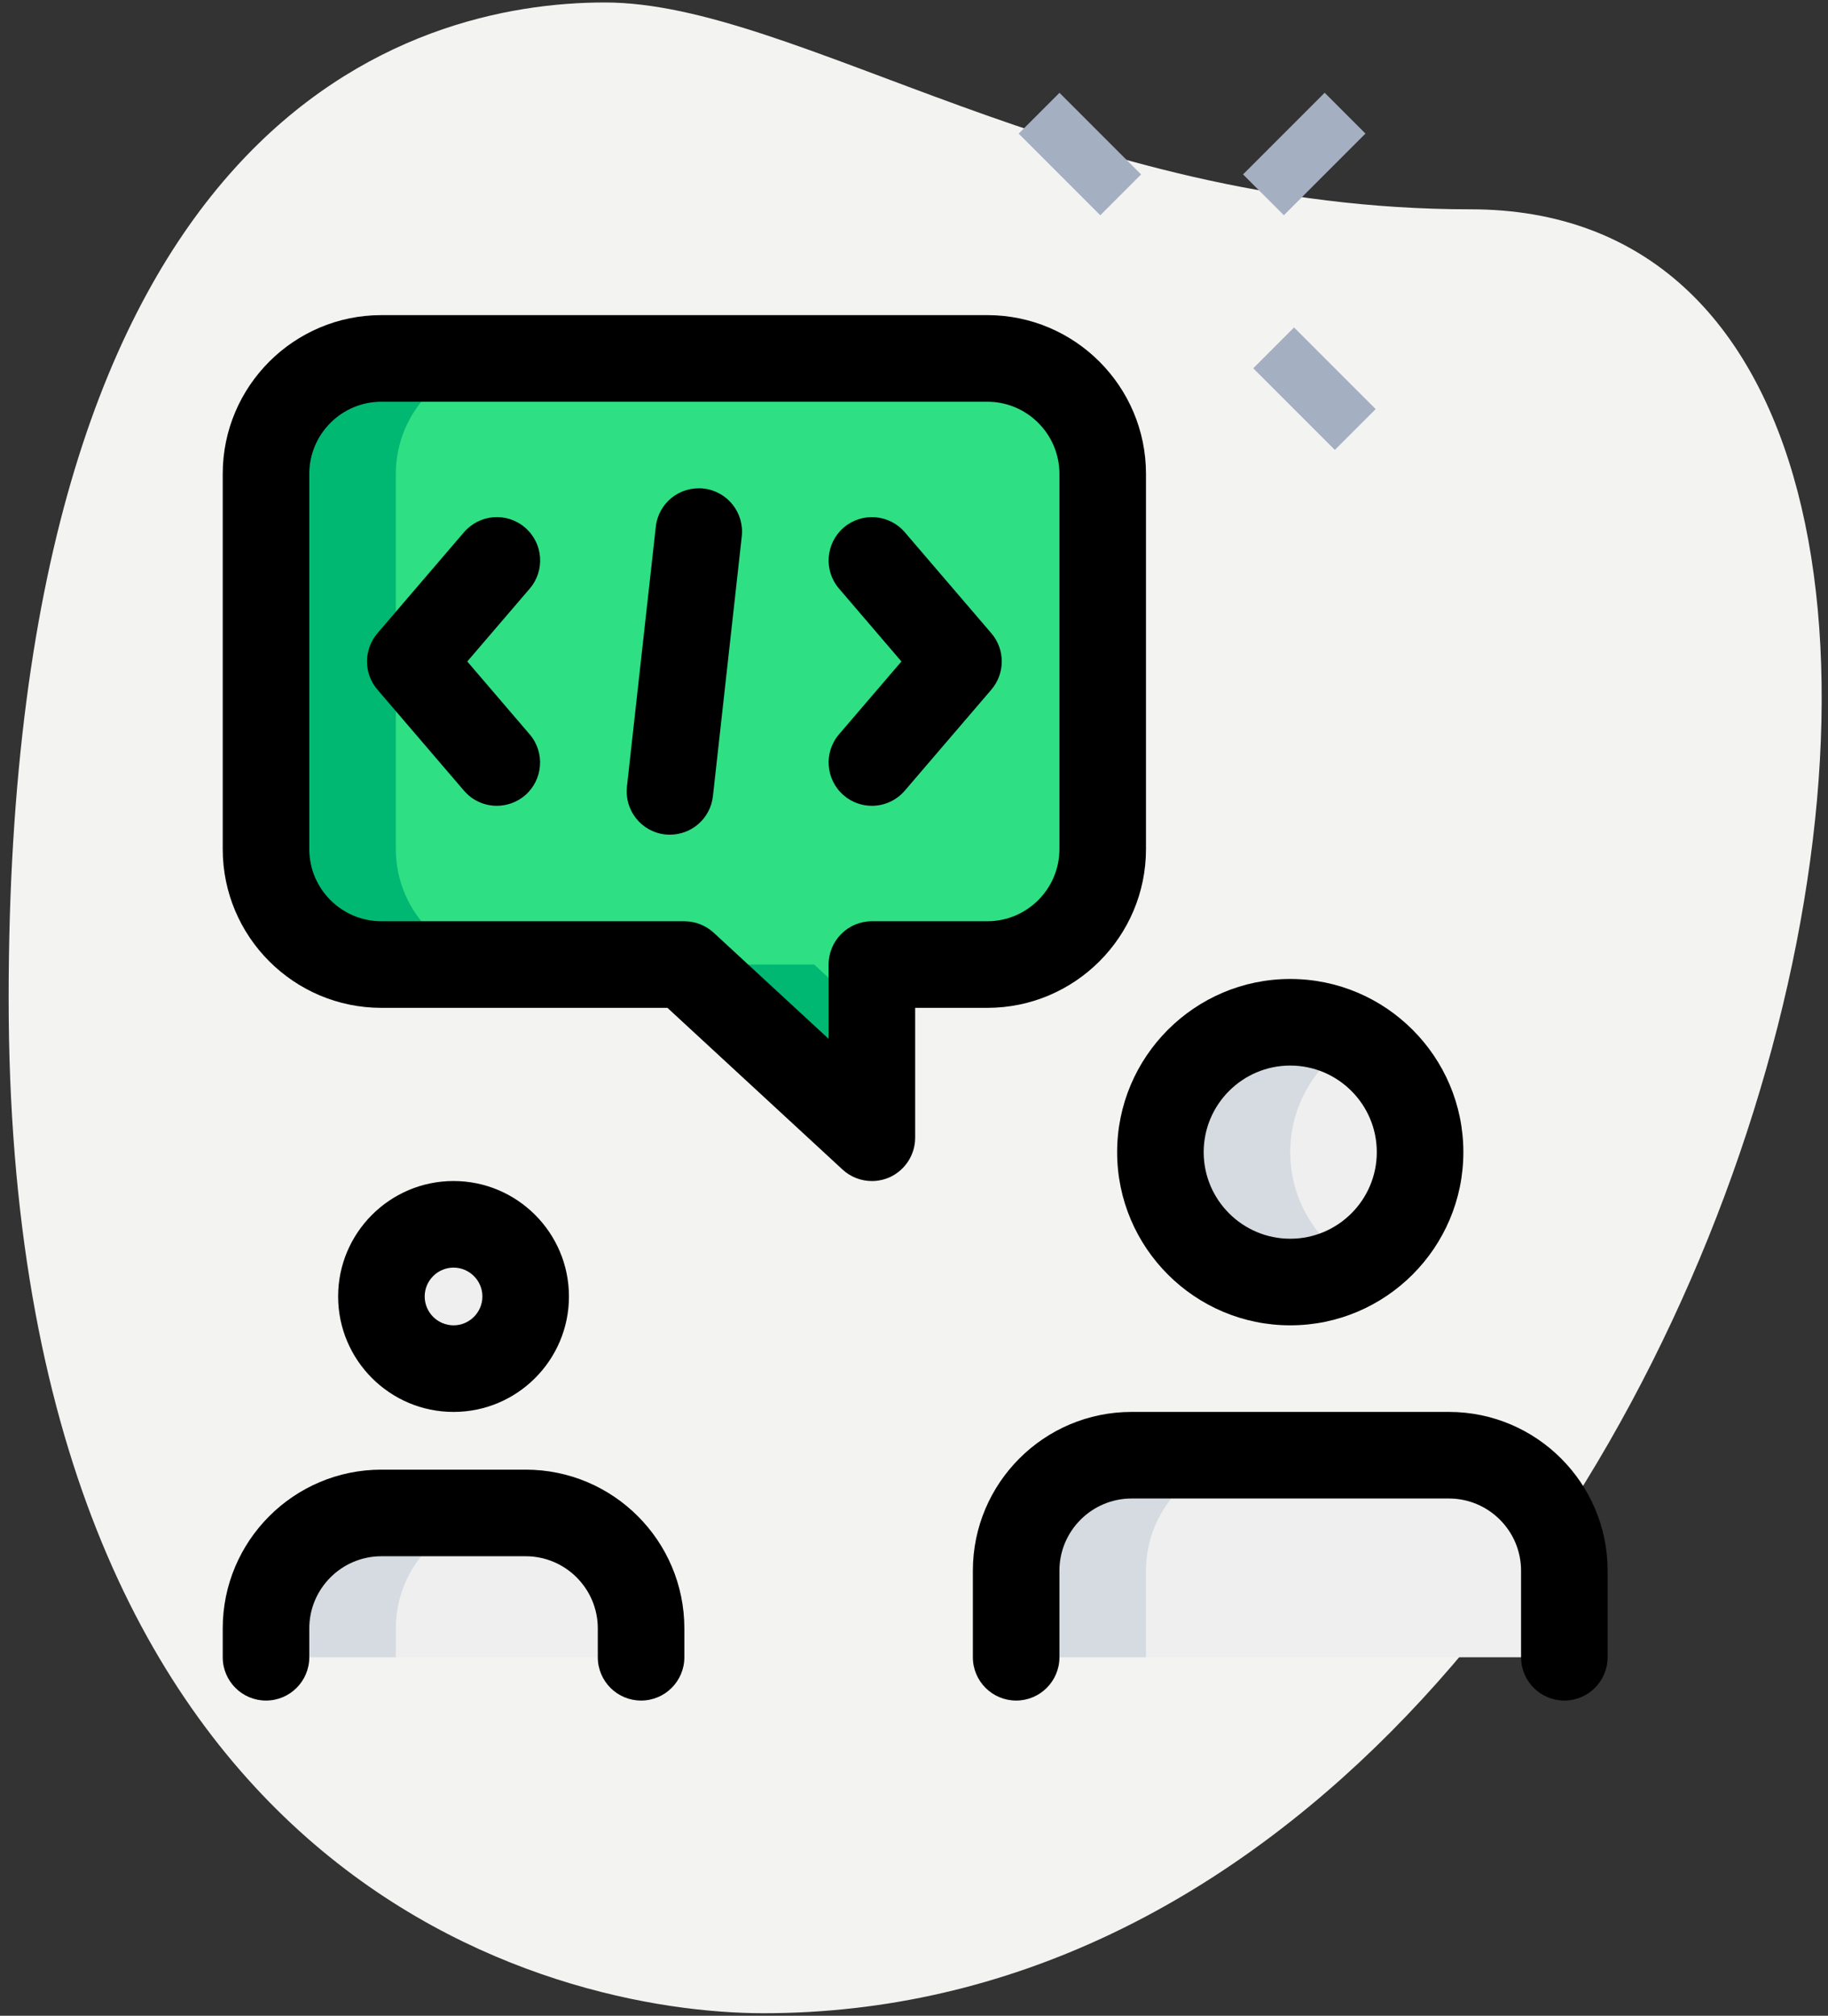 <svg width="176" height="194" viewBox="0 0 176 194" fill="none" xmlns="http://www.w3.org/2000/svg">
<rect x="0" y="0" width="176" height="194" fill="#333333" stroke="none"/>
<path d="M141.575 20.144C103.146 20.144 76.757 0.238 58.239 0.238C39.722 0.238 0.832 10.883 0.832 96.069C0.832 181.254 53.15 193.755 73.517 193.755C168.892 193.76 209.632 20.144 141.575 20.144V20.144Z" fill="#F3F3F1"/>
<path d="M98.078 12.859L102.007 8.931L109.864 16.788L105.935 20.716L98.078 12.859Z" fill="#A4AFC1"/>
<path d="M120.664 35.444L124.592 31.516L132.449 39.373L128.521 43.301L120.664 35.444Z" fill="#A4AFC1"/>
<path d="M119.681 16.785L127.538 8.928L131.467 12.857L123.61 20.714L119.681 16.785Z" fill="#A4AFC1"/>
<path d="M124.225 123.385C131.128 123.385 136.725 117.789 136.725 110.885C136.725 103.981 131.128 98.385 124.225 98.385C117.321 98.385 111.724 103.981 111.724 110.885C111.724 117.789 117.321 123.385 124.225 123.385Z" fill="#EFEFEF"/>
<path d="M139.503 140.053H108.946C102.807 140.053 97.835 145.025 97.835 151.164V159.498H150.614V151.164C150.614 145.025 145.642 140.053 139.503 140.053Z" fill="#EFEFEF"/>
<path d="M25.611 45.605V81.718C25.611 87.829 30.611 92.829 36.722 92.829H65.89L83.946 109.496V92.829H95.057C101.169 92.829 106.169 87.829 106.169 81.718V45.605C106.169 39.494 101.169 34.494 95.057 34.494H36.722C30.611 34.494 25.611 39.494 25.611 45.605Z" fill="#2FDF84"/>
<path d="M43.667 131.718C47.502 131.718 50.611 128.609 50.611 124.774C50.611 120.938 47.502 117.829 43.667 117.829C39.831 117.829 36.722 120.938 36.722 124.774C36.722 128.609 39.831 131.718 43.667 131.718Z" fill="#EFEFEF"/>
<path d="M50.612 145.609H36.722C30.583 145.609 25.611 150.582 25.611 156.721V159.499H61.723V156.721C61.723 150.582 56.751 145.609 50.612 145.609Z" fill="#EFEFEF"/>
<path d="M124.225 110.885C124.225 106.268 126.753 102.285 130.475 100.118C128.63 99.046 126.514 98.385 124.225 98.385C117.319 98.385 111.724 103.979 111.724 110.885C111.724 117.791 117.319 123.385 124.225 123.385C126.514 123.385 128.63 122.724 130.475 121.652C126.753 119.485 124.225 115.502 124.225 110.885Z" fill="#D5DBE1"/>
<path d="M121.447 140.053H108.946C102.807 140.053 97.835 145.025 97.835 151.164V159.498H110.335V151.164C110.335 145.025 115.308 140.053 121.447 140.053Z" fill="#D5DBE1"/>
<path d="M38.111 81.718V45.605C38.111 39.494 43.111 34.494 49.223 34.494H36.722C30.611 34.494 25.611 39.494 25.611 45.605V81.718C25.611 87.829 30.611 92.829 36.722 92.829H49.223C43.111 92.829 38.111 87.829 38.111 81.718Z" fill="#00B871"/>
<path d="M78.39 92.83H65.89L83.946 109.497V97.958L78.39 92.83Z" fill="#00B871"/>
<path d="M49.223 145.609H36.722C30.583 145.609 25.611 150.582 25.611 156.721V159.499H38.111V156.721C38.111 150.582 43.084 145.609 49.223 145.609Z" fill="#D5DBE1"/>
<path d="M124.225 127.552C115.036 127.552 107.558 120.074 107.558 110.885C107.558 101.696 115.036 94.218 124.225 94.218C133.414 94.218 140.892 101.696 140.892 110.885C140.892 120.074 133.414 127.552 124.225 127.552ZM124.225 102.551C119.63 102.551 115.891 106.29 115.891 110.885C115.891 115.479 119.63 119.218 124.225 119.218C128.819 119.218 132.558 115.479 132.558 110.885C132.558 106.29 128.819 102.551 124.225 102.551Z" fill="black"/>
<path d="M150.614 163.664C148.314 163.664 146.447 161.798 146.447 159.497V151.164C146.447 147.336 143.331 144.219 139.503 144.219H108.946C105.119 144.219 102.002 147.336 102.002 151.164V159.497C102.002 161.798 100.135 163.664 97.835 163.664C95.535 163.664 93.668 161.798 93.668 159.497V151.164C93.668 142.736 100.518 135.886 108.946 135.886H139.503C147.931 135.886 154.781 142.736 154.781 151.164V159.497C154.781 161.798 152.914 163.664 150.614 163.664Z" fill="black"/>
<path d="M83.946 113.664C82.918 113.664 81.907 113.286 81.118 112.558L64.262 96.997H36.722C28.294 96.997 21.444 90.146 21.444 81.718V45.606C21.444 37.178 28.294 30.328 36.722 30.328H95.057C103.485 30.328 110.335 37.178 110.335 45.606V81.718C110.335 90.146 103.485 96.997 95.057 96.997H88.112V109.497C88.112 111.152 87.129 112.647 85.618 113.319C85.079 113.547 84.512 113.664 83.946 113.664ZM36.722 38.662C32.894 38.662 29.778 41.778 29.778 45.606V81.718C29.778 85.546 32.894 88.663 36.722 88.663H65.89C66.934 88.663 67.945 89.058 68.718 89.769L79.779 99.98V92.83C79.779 90.53 81.646 88.663 83.946 88.663H95.057C98.885 88.663 102.002 85.546 102.002 81.718V45.606C102.002 41.778 98.885 38.662 95.057 38.662H36.722Z" fill="black"/>
<path d="M43.667 135.886C37.539 135.886 32.555 130.902 32.555 124.774C32.555 118.647 37.539 113.663 43.667 113.663C49.795 113.663 54.778 118.647 54.778 124.774C54.778 130.902 49.795 135.886 43.667 135.886ZM43.667 121.997C42.139 121.997 40.889 123.247 40.889 124.774C40.889 126.302 42.139 127.552 43.667 127.552C45.195 127.552 46.445 126.302 46.445 124.774C46.445 123.247 45.195 121.997 43.667 121.997Z" fill="black"/>
<path d="M61.723 163.664C59.423 163.664 57.556 161.798 57.556 159.497V156.72C57.556 152.892 54.439 149.775 50.611 149.775H36.722C32.894 149.775 29.778 152.892 29.778 156.72V159.497C29.778 161.798 27.911 163.664 25.611 163.664C23.311 163.664 21.444 161.798 21.444 159.497V156.72C21.444 148.292 28.294 141.441 36.722 141.441H50.611C59.039 141.441 65.89 148.292 65.89 156.72V159.497C65.89 161.798 64.023 163.664 61.723 163.664Z" fill="black"/>
<path d="M83.946 77.551C82.984 77.551 82.018 77.223 81.234 76.545C79.49 75.045 79.284 72.417 80.784 70.667L86.79 63.662L80.784 56.65C79.284 54.906 79.49 52.272 81.234 50.772C82.984 49.278 85.612 49.478 87.112 51.222L95.446 60.945C96.785 62.506 96.785 64.806 95.446 66.373L87.112 76.095C86.284 77.056 85.118 77.551 83.946 77.551V77.551Z" fill="black"/>
<path d="M47.833 77.551C46.661 77.551 45.495 77.057 44.672 76.096L36.339 66.373C35 64.812 35 62.512 36.339 60.945L44.672 51.223C46.178 49.478 48.8 49.273 50.55 50.773C52.3 52.273 52.5 54.901 51 56.651L44.989 63.662L50.995 70.673C52.495 72.418 52.289 75.051 50.545 76.551C49.761 77.218 48.795 77.551 47.833 77.551Z" fill="black"/>
<path d="M64.506 80.33C64.356 80.33 64.195 80.325 64.04 80.308C61.756 80.052 60.106 77.991 60.362 75.702L63.14 50.702C63.39 48.418 65.418 46.774 67.74 47.018C70.023 47.274 71.673 49.335 71.418 51.624L68.64 76.625C68.406 78.752 66.601 80.33 64.506 80.33Z" fill="black"/>
</svg>
